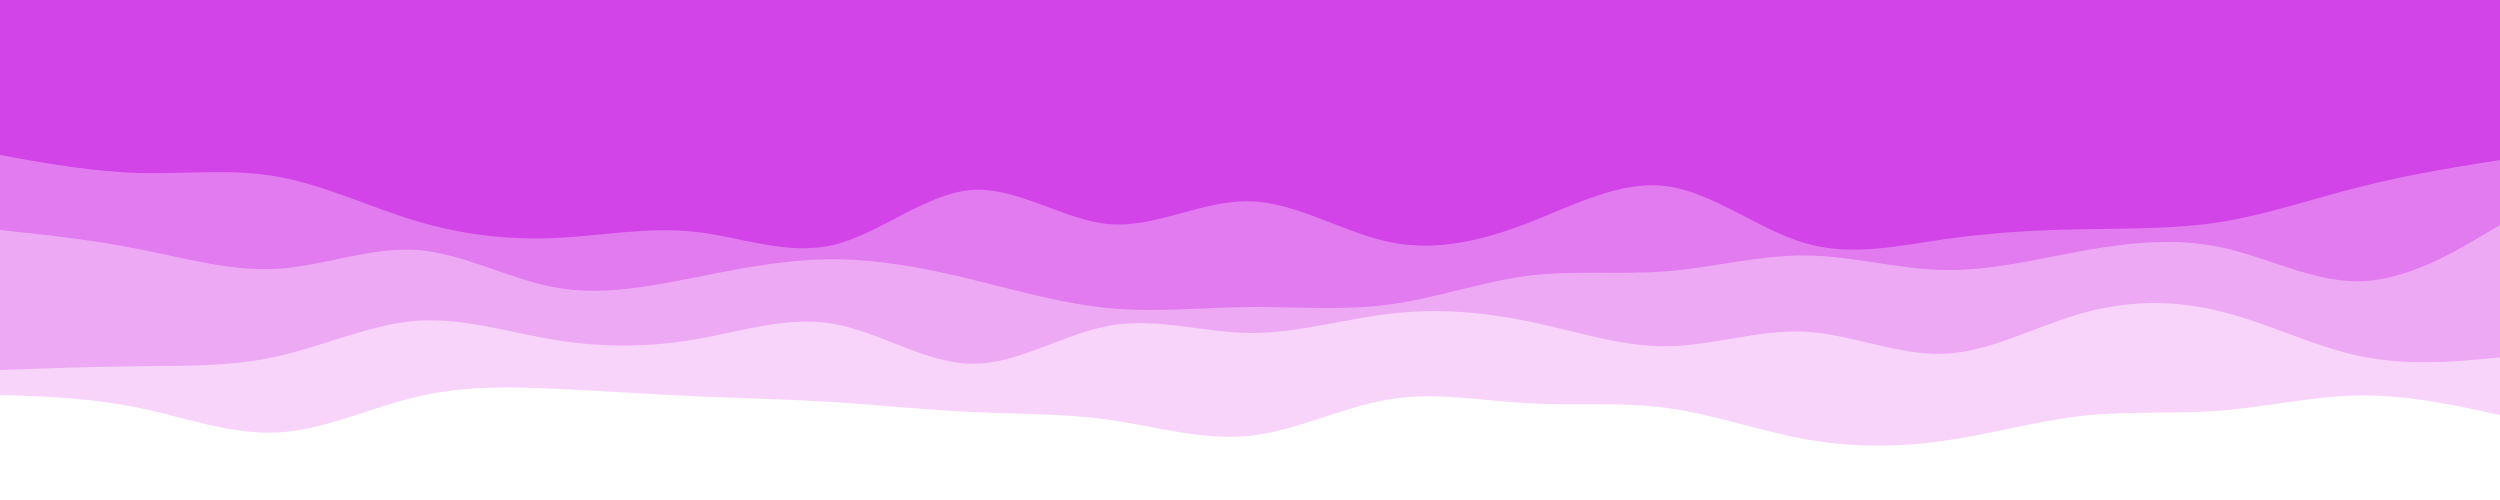 <svg id="visual" viewBox="0 0 1000 200" width="1000" height="200" xmlns="http://www.w3.org/2000/svg" xmlns:xlink="http://www.w3.org/1999/xlink" version="1.1"><rect x="0" y="0" width="1000" height="200" fill="#d244e8"></rect><path d="M0 61L9.3 62.8C18.7 64.7 37.3 68.3 55.8 71C74.3 73.7 92.7 75.3 111.2 69.7C129.7 64 148.3 51 166.8 45.3C185.3 39.7 203.7 41.3 222.2 43C240.7 44.7 259.3 46.3 277.8 46.5C296.3 46.7 314.7 45.3 333.2 51.8C351.7 58.3 370.3 72.7 388.8 73.2C407.3 73.7 425.7 60.3 444.2 56.8C462.7 53.3 481.3 59.7 500 66.2C518.7 72.7 537.3 79.3 555.8 80.2C574.3 81 592.7 76 611.2 75C629.7 74 648.3 77 666.8 70.5C685.3 64 703.7 48 722.2 47.3C740.7 46.7 759.3 61.3 777.8 66.2C796.3 71 814.7 66 833.2 59.3C851.7 52.7 870.3 44.3 888.8 48.5C907.3 52.7 925.7 69.3 944.2 69.3C962.7 69.3 981.3 52.7 990.7 44.3L1000 36L1000 201L990.7 201C981.3 201 962.7 201 944.2 201C925.7 201 907.3 201 888.8 201C870.3 201 851.7 201 833.2 201C814.7 201 796.3 201 777.8 201C759.3 201 740.7 201 722.2 201C703.7 201 685.3 201 666.8 201C648.3 201 629.7 201 611.2 201C592.7 201 574.3 201 555.8 201C537.3 201 518.7 201 500 201C481.3 201 462.7 201 444.2 201C425.7 201 407.3 201 388.8 201C370.3 201 351.7 201 333.2 201C314.7 201 296.3 201 277.8 201C259.3 201 240.7 201 222.2 201C203.7 201 185.3 201 166.8 201C148.3 201 129.7 201 111.2 201C92.7 201 74.3 201 55.8 201C37.3 201 18.7 201 9.3 201L0 201Z" fill="#d244e8"></path><path d="M0 62L9.3 63.7C18.7 65.3 37.3 68.7 55.8 69.2C74.3 69.7 92.7 67.3 111.2 70.7C129.7 74 148.3 83 166.8 88.5C185.3 94 203.7 96 222.2 95.2C240.7 94.3 259.3 90.7 277.8 92.7C296.3 94.7 314.7 102.3 333.2 98C351.7 93.7 370.3 77.3 388.8 76C407.3 74.7 425.7 88.3 444.2 89.7C462.7 91 481.3 80 500 80.5C518.7 81 537.3 93 555.8 96.8C574.3 100.7 592.7 96.3 611.2 89.2C629.7 82 648.3 72 666.8 74.5C685.3 77 703.7 92 722.2 97.3C740.7 102.7 759.3 98.3 777.8 95.7C796.3 93 814.7 92 833.2 91.7C851.7 91.3 870.3 91.7 888.8 88.7C907.3 85.7 925.7 79.3 944.2 74.7C962.7 70 981.3 67 990.7 65.5L1000 64L1000 201L990.7 201C981.3 201 962.7 201 944.2 201C925.7 201 907.3 201 888.8 201C870.3 201 851.7 201 833.2 201C814.7 201 796.3 201 777.8 201C759.3 201 740.7 201 722.2 201C703.7 201 685.3 201 666.8 201C648.3 201 629.7 201 611.2 201C592.7 201 574.3 201 555.8 201C537.3 201 518.7 201 500 201C481.3 201 462.7 201 444.2 201C425.7 201 407.3 201 388.8 201C370.3 201 351.7 201 333.2 201C314.7 201 296.3 201 277.8 201C259.3 201 240.7 201 222.2 201C203.7 201 185.3 201 166.8 201C148.3 201 129.7 201 111.2 201C92.7 201 74.3 201 55.8 201C37.3 201 18.7 201 9.3 201L0 201Z" fill="#e17bef"></path><path d="M0 92L9.3 93C18.7 94 37.3 96 55.8 99.7C74.3 103.3 92.7 108.7 111.2 107.5C129.7 106.3 148.3 98.7 166.8 100C185.3 101.3 203.7 111.7 222.2 115C240.7 118.3 259.3 114.7 277.8 111C296.3 107.3 314.7 103.7 333.2 103.7C351.7 103.7 370.3 107.3 388.8 111.8C407.3 116.3 425.7 121.7 444.2 123.3C462.7 125 481.3 123 500 122.8C518.7 122.7 537.3 124.3 555.8 121.8C574.3 119.3 592.7 112.7 611.2 110.3C629.7 108 648.3 110 666.8 108.5C685.3 107 703.7 102 722.2 102.2C740.7 102.3 759.3 107.7 777.8 108C796.3 108.3 814.7 103.7 833.2 100.3C851.7 97 870.3 95 888.8 99C907.3 103 925.7 113 944.2 112.5C962.7 112 981.3 101 990.7 95.5L1000 90L1000 201L990.7 201C981.3 201 962.7 201 944.2 201C925.7 201 907.3 201 888.8 201C870.3 201 851.7 201 833.2 201C814.7 201 796.3 201 777.8 201C759.3 201 740.7 201 722.2 201C703.7 201 685.3 201 666.8 201C648.3 201 629.7 201 611.2 201C592.7 201 574.3 201 555.8 201C537.3 201 518.7 201 500 201C481.3 201 462.7 201 444.2 201C425.7 201 407.3 201 388.8 201C370.3 201 351.7 201 333.2 201C314.7 201 296.3 201 277.8 201C259.3 201 240.7 201 222.2 201C203.7 201 185.3 201 166.8 201C148.3 201 129.7 201 111.2 201C92.7 201 74.3 201 55.8 201C37.3 201 18.7 201 9.3 201L0 201Z" fill="#eea9f5"></path><path d="M0 148L9.3 147.7C18.7 147.3 37.3 146.7 55.8 146.5C74.3 146.3 92.7 146.7 111.2 142.5C129.7 138.3 148.3 129.7 166.8 128.3C185.3 127 203.7 133 222.2 136C240.7 139 259.3 139 277.8 135.8C296.3 132.7 314.7 126.3 333.2 129.5C351.7 132.7 370.3 145.3 388.8 145.5C407.3 145.7 425.7 133.3 444.2 130.2C462.7 127 481.3 133 500 133.2C518.7 133.3 537.3 127.7 555.8 125.5C574.3 123.3 592.7 124.7 611.2 128.5C629.7 132.3 648.3 138.7 666.8 138.5C685.3 138.3 703.7 131.7 722.2 132.7C740.7 133.7 759.3 142.3 777.8 141.5C796.3 140.7 814.7 130.3 833.2 125.2C851.7 120 870.3 120 888.8 124.7C907.3 129.3 925.7 138.7 944.2 142.5C962.7 146.3 981.3 144.7 990.7 143.8L1000 143L1000 201L990.7 201C981.3 201 962.7 201 944.2 201C925.7 201 907.3 201 888.8 201C870.3 201 851.7 201 833.2 201C814.7 201 796.3 201 777.8 201C759.3 201 740.7 201 722.2 201C703.7 201 685.3 201 666.8 201C648.3 201 629.7 201 611.2 201C592.7 201 574.3 201 555.8 201C537.3 201 518.7 201 500 201C481.3 201 462.7 201 444.2 201C425.7 201 407.3 201 388.8 201C370.3 201 351.7 201 333.2 201C314.7 201 296.3 201 277.8 201C259.3 201 240.7 201 222.2 201C203.7 201 185.3 201 166.8 201C148.3 201 129.7 201 111.2 201C92.7 201 74.3 201 55.8 201C37.3 201 18.7 201 9.3 201L0 201Z" fill="#f8d4fa"></path><path d="M0 158L9.3 158.3C18.7 158.7 37.3 159.3 55.8 163.2C74.3 167 92.7 174 111.2 173C129.7 172 148.3 163 166.8 158.7C185.3 154.3 203.7 154.7 222.2 155.5C240.7 156.3 259.3 157.7 277.8 158.5C296.3 159.3 314.7 159.7 333.2 160.8C351.7 162 370.3 164 388.8 164.8C407.3 165.7 425.7 165.3 444.2 168C462.7 170.7 481.3 176.3 500 174.3C518.7 172.3 537.3 162.7 555.8 159.7C574.3 156.7 592.7 160.3 611.2 161.3C629.7 162.3 648.3 160.7 666.8 163.2C685.3 165.7 703.7 172.3 722.2 175.7C740.7 179 759.3 179 777.8 176.3C796.3 173.7 814.7 168.3 833.2 166.3C851.7 164.3 870.3 165.7 888.8 164.2C907.3 162.7 925.7 158.3 944.2 158.2C962.7 158 981.3 162 990.7 164L1000 166L1000 201L990.7 201C981.3 201 962.7 201 944.2 201C925.7 201 907.3 201 888.8 201C870.3 201 851.7 201 833.2 201C814.7 201 796.3 201 777.8 201C759.3 201 740.7 201 722.2 201C703.7 201 685.3 201 666.8 201C648.3 201 629.7 201 611.2 201C592.7 201 574.3 201 555.8 201C537.3 201 518.7 201 500 201C481.3 201 462.7 201 444.2 201C425.7 201 407.3 201 388.8 201C370.3 201 351.7 201 333.2 201C314.7 201 296.3 201 277.8 201C259.3 201 240.7 201 222.2 201C203.7 201 185.3 201 166.8 201C148.3 201 129.7 201 111.2 201C92.7 201 74.3 201 55.8 201C37.3 201 18.7 201 9.3 201L0 201Z" fill="#ffffff"></path></svg>